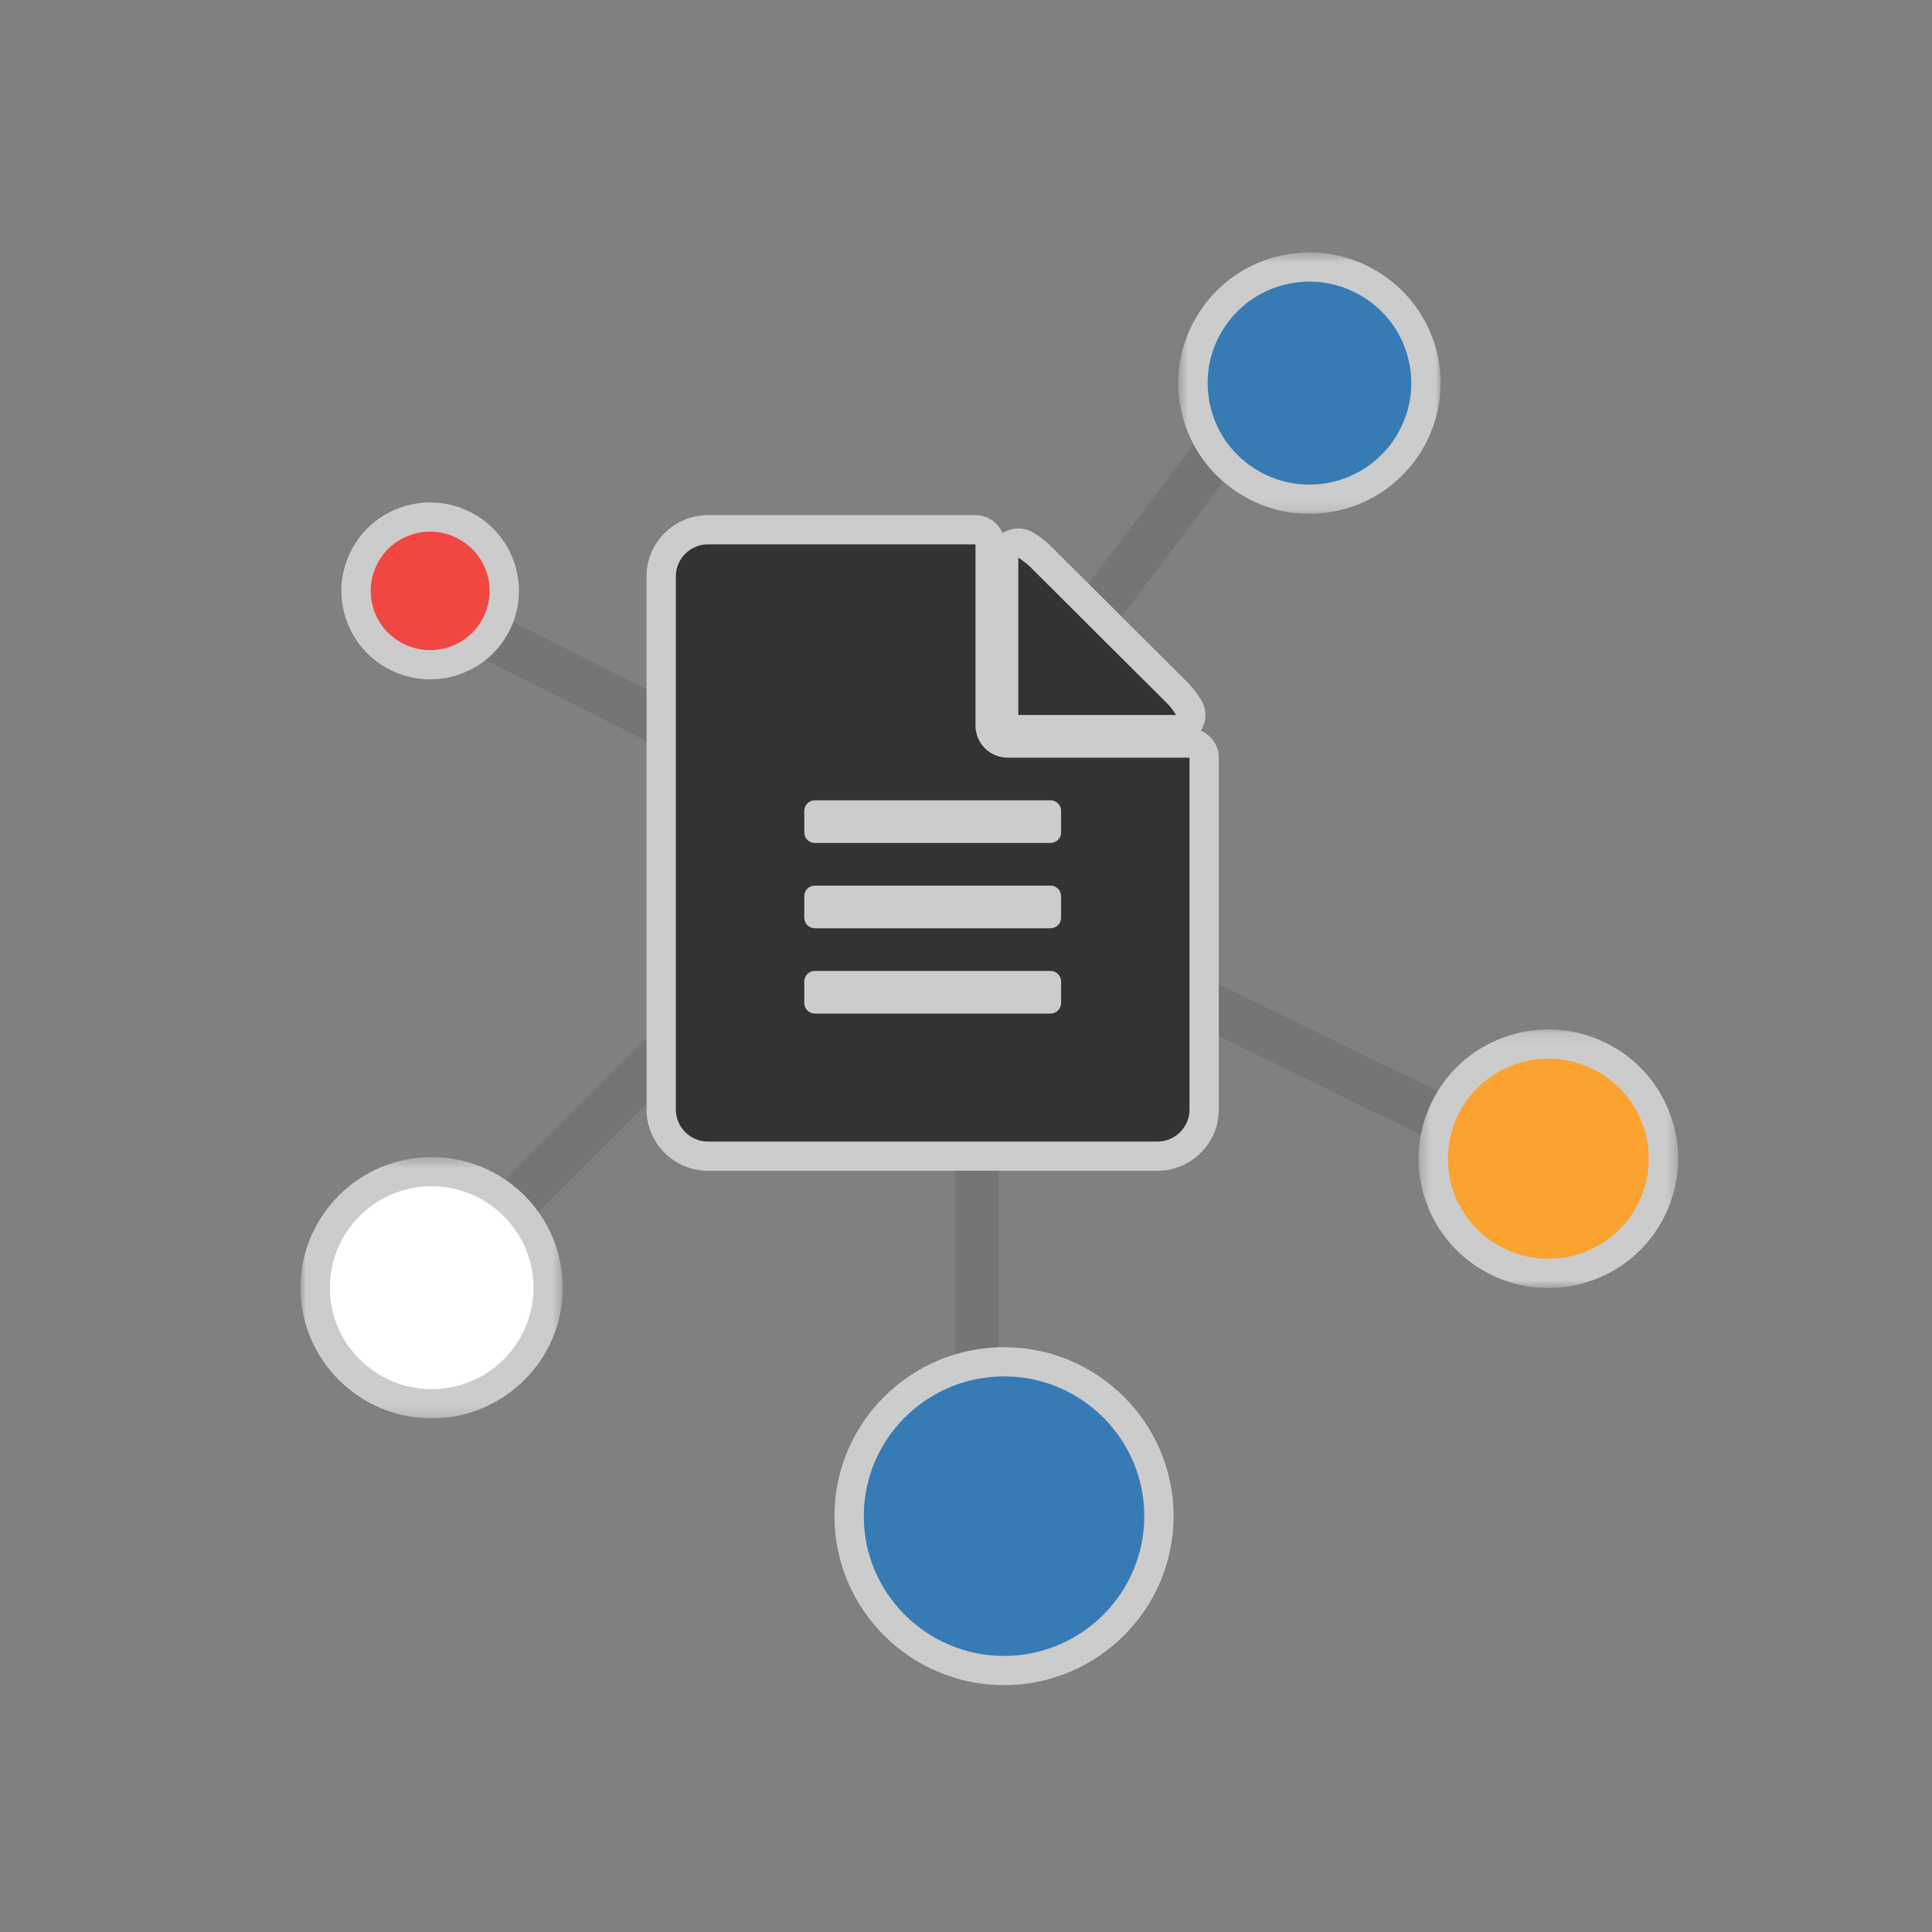 <?xml version="1.0" encoding="UTF-8"?>
<svg width="180px" height="180px" viewBox="0 0 180 180" version="1.1" xmlns="http://www.w3.org/2000/svg" xmlns:xlink="http://www.w3.org/1999/xlink">
    <rect x="0" y="0" width="180" height="180" fill="#808080" stroke="none"/>
    <!-- Generator: Sketch 51 (57462) - http://www.bohemiancoding.com/sketch -->
    <title>Concept/Share</title>
    <desc>Created with Sketch.</desc>
    <defs>
        <polygon id="path-1" points="0.56 0.518 24.995 0.518 24.995 24.87 0.56 24.87"></polygon>
        <polygon id="path-3" points="0 0.454 24.432 0.454 24.432 24.802 0 24.802"></polygon>
        <polygon id="path-5" points="0.418 0.126 24.602 0.126 24.602 24.226 0.418 24.226"></polygon>
    </defs>
    <g id="Concept/Share" stroke="none" stroke-width="1" fill="none" fill-rule="evenodd">
        <polygon id="Fill-1" fill="#757575" points="89 134 93 134 93 95 89 95"></polygon>
        <polygon id="Fill-2" fill="#757575" points="114.515 37 118 39.557 90.486 76 87 73.443"></polygon>
        <polygon id="Fill-3" fill="#757575" points="81.962 75 85 78.038 42.038 121 39 117.962"></polygon>
        <polygon id="Fill-4" fill="#757575" points="41.968 55 72 70.173 70.032 74 40 58.827"></polygon>
        <polygon id="Fill-5" fill="#757575" points="101.87 86 143 106.076 141.129 110 100 89.925"></polygon>
        <g id="Group-35" transform="translate(28, 23)">
            <path d="M92.426,1.994 C98.356,1.128 103.867,5.216 104.736,11.124 C105.606,17.034 101.504,22.527 95.574,23.393 C89.645,24.259 84.133,20.171 83.264,14.262 C82.395,8.353 86.497,2.86 92.426,1.994" id="Fill-6" fill="#377BB5"></path>
            <g id="Group-10" transform="translate(81.222, 0)">
                <mask id="mask-2" fill="white">
                    <use xlink:href="#path-1"></use>
                </mask>
                <g id="Clip-9"></g>
                <path d="M12.784,3.239 C12.328,3.239 11.866,3.272 11.402,3.34 C8.895,3.707 6.682,5.023 5.169,7.049 C3.655,9.075 3.025,11.566 3.393,14.065 C3.76,16.563 5.082,18.77 7.114,20.277 C9.146,21.784 11.645,22.414 14.154,22.047 C19.329,21.29 22.923,16.479 22.164,11.322 C21.473,6.627 17.411,3.239 12.784,3.239 M12.752,24.87 C10.144,24.87 7.615,24.04 5.485,22.46 C2.867,20.518 1.165,17.677 0.691,14.459 C0.218,11.242 1.03,8.033 2.978,5.425 C4.926,2.816 7.778,1.12 11.006,0.648 C17.672,-0.326 23.888,4.285 24.865,10.928 C25.842,17.569 21.215,23.765 14.55,24.739 C13.949,24.827 13.349,24.87 12.752,24.87" id="Fill-8" fill="#CCCCCC" mask="url(#mask-2)"></path>
            </g>
            <path d="M65.543,103.874 C73.514,103.874 79.976,110.314 79.976,118.257 C79.976,126.2 73.514,132.64 65.543,132.64 C57.573,132.64 51.111,126.2 51.111,118.257 C51.111,110.314 57.573,103.874 65.543,103.874" id="Fill-11" fill="#377BB5"></path>
            <path d="M65.543,105.235 C58.339,105.235 52.476,111.076 52.476,118.257 C52.476,125.438 58.339,131.279 65.543,131.279 C72.748,131.279 78.611,125.438 78.611,118.257 C78.611,111.076 72.748,105.235 65.543,105.235 M65.543,134 C56.833,134 49.746,126.937 49.746,118.257 C49.746,109.577 56.833,102.514 65.543,102.514 C74.254,102.514 81.341,109.577 81.341,118.257 C81.341,126.937 74.254,134 65.543,134" id="Fill-13" fill="#CCCCCC"></path>
            <path d="M12.216,86.159 C18.209,86.159 23.067,91.001 23.067,96.973 C23.067,102.945 18.209,107.787 12.216,107.787 C6.223,107.787 1.365,102.945 1.365,96.973 C1.365,91.001 6.223,86.159 12.216,86.159" id="Fill-15" fill="#FFFFFF"></path>
            <g id="Group-19" transform="translate(0, 84.345)">
                <mask id="mask-4" fill="white">
                    <use xlink:href="#path-3"></use>
                </mask>
                <g id="Clip-18"></g>
                <path d="M12.216,3.175 C6.985,3.175 2.73,7.415 2.73,12.628 C2.73,17.841 6.985,22.081 12.216,22.081 C17.447,22.081 21.702,17.841 21.702,12.628 C21.702,7.415 17.447,3.175 12.216,3.175 M12.216,24.802 C5.48,24.802 -6.82539683e-05,19.341 -6.82539683e-05,12.628 C-6.82539683e-05,5.915 5.48,0.454 12.216,0.454 C18.952,0.454 24.432,5.915 24.432,12.628 C24.432,19.341 18.952,24.802 12.216,24.802" id="Fill-17" fill="#CCCCCC" mask="url(#mask-4)"></path>
            </g>
            <path d="M9.945,25.508 C13.571,24.335 17.465,26.313 18.643,29.927 C19.82,33.54 17.835,37.42 14.209,38.594 C10.583,39.767 6.689,37.789 5.511,34.176 C4.334,30.562 6.319,26.681 9.945,25.508" id="Fill-20" fill="#F14742"></path>
            <path d="M10.367,26.802 C8.96,27.257 7.815,28.231 7.143,29.544 C6.471,30.858 6.353,32.353 6.81,33.756 C7.267,35.158 8.244,36.298 9.562,36.968 C10.88,37.638 12.382,37.755 13.788,37.3 C15.194,36.844 16.339,35.871 17.011,34.557 C17.683,33.244 17.802,31.748 17.344,30.346 C16.401,27.452 13.27,25.862 10.367,26.802 M12.068,40.294 C10.78,40.294 9.503,39.992 8.322,39.392 C6.355,38.393 4.896,36.689 4.213,34.596 C3.531,32.502 3.708,30.27 4.711,28.309 C5.714,26.348 7.423,24.894 9.524,24.214 C13.86,22.811 18.533,25.185 19.941,29.506 C20.623,31.599 20.447,33.832 19.443,35.793 C18.441,37.754 16.731,39.208 14.631,39.888 C13.79,40.16 12.927,40.294 12.068,40.294" id="Fill-22" fill="#CCCCCC"></path>
            <path d="M112.722,74.872 C118.311,72.926 124.425,75.865 126.377,81.435 C128.33,87.006 125.381,93.099 119.791,95.044 C114.201,96.99 108.087,94.051 106.135,88.48 C104.183,82.909 107.132,76.817 112.722,74.872" id="Fill-24" fill="#FAA330"></path>
            <g id="Group-28" transform="translate(103.746, 72.782)">
                <mask id="mask-6" fill="white">
                    <use xlink:href="#path-5"></use>
                </mask>
                <g id="Clip-27"></g>
                <path d="M12.518,2.848 C11.479,2.848 10.436,3.022 9.426,3.374 C7.066,4.195 5.169,5.883 4.083,8.125 C2.998,10.369 2.854,12.899 3.678,15.25 C5.38,20.104 10.725,22.672 15.595,20.978 C17.954,20.157 19.852,18.469 20.937,16.226 C22.023,13.983 22.167,11.453 21.343,9.102 C20.519,6.751 18.826,4.86 16.575,3.778 C15.287,3.159 13.906,2.848 12.518,2.848 M12.501,24.226 C10.708,24.226 8.923,23.824 7.26,23.025 C4.352,21.627 2.165,19.185 1.1,16.148 C0.036,13.11 0.222,9.842 1.625,6.944 C3.027,4.046 5.478,1.866 8.525,0.806 C11.572,-0.255 14.853,-0.07 17.761,1.327 C20.668,2.725 22.855,5.168 23.92,8.204 C24.985,11.242 24.799,14.51 23.396,17.408 C21.993,20.306 19.542,22.486 16.495,23.547 C15.19,24.001 13.843,24.226 12.501,24.226" id="Fill-26" fill="#CCCCCC" mask="url(#mask-6)"></path>
            </g>
            <path d="M59.905,40.951 C68.294,40.951 75.096,47.73 75.096,56.091 C75.096,64.452 68.294,71.23 59.905,71.23 C51.515,71.23 44.713,64.452 44.713,56.091 C44.713,47.73 51.515,40.951 59.905,40.951" id="Fill-29" fill="#4B6DAA"></path>
            <path d="M66.872,44.974 C66.118,44.974 65.506,44.364 65.506,43.613 L65.506,28.958 C65.506,28.461 65.779,28.003 66.217,27.765 C66.422,27.653 66.646,27.598 66.872,27.598 C67.128,27.598 67.385,27.671 67.609,27.814 C68.17,28.173 68.599,28.507 68.959,28.866 L81.67,41.533 C82.029,41.892 82.365,42.319 82.726,42.878 C82.995,43.296 83.014,43.828 82.775,44.265 C82.536,44.702 82.076,44.974 81.577,44.974 L66.872,44.974 Z M48.297,54.176 L69.495,54.176 L69.495,52.923 L48.297,52.923 L48.297,54.176 Z M48.297,62.124 L69.495,62.124 L69.495,60.871 L48.297,60.871 L48.297,62.124 Z M48.297,70.073 L69.495,70.073 L69.495,68.82 L48.297,68.82 L48.297,70.073 Z M37.959,84.717 C35.557,84.717 33.603,82.769 33.603,80.375 L33.603,30.697 C33.603,28.303 35.557,26.356 37.959,26.356 L62.883,26.356 C63.638,26.356 64.249,26.965 64.249,27.716 L64.249,44.606 C64.249,45.5 64.978,46.227 65.874,46.227 L82.823,46.227 C83.577,46.227 84.188,46.836 84.188,47.588 L84.188,80.375 C84.188,82.769 82.234,84.717 79.832,84.717 L37.959,84.717 Z" id="Fill-31" fill="#333333"></path>
            <path d="M62.884,24.995 L37.959,24.995 C34.805,24.995 32.238,27.553 32.238,30.697 L32.238,80.376 C32.238,83.519 34.805,86.077 37.959,86.077 L79.832,86.077 C82.987,86.077 85.553,83.519 85.553,80.376 L85.553,47.588 C85.553,46.457 84.862,45.488 83.878,45.077 C83.911,45.025 83.943,44.972 83.973,44.918 C84.451,44.045 84.414,42.98 83.874,42.143 C83.46,41.501 83.066,41.001 82.635,40.571 L69.923,27.903 C69.492,27.473 68.991,27.081 68.347,26.669 C67.898,26.382 67.386,26.238 66.871,26.238 C66.422,26.238 65.971,26.348 65.563,26.57 C65.508,26.6 65.455,26.632 65.402,26.665 C64.99,25.685 64.017,24.995 62.884,24.995 M66.872,28.958 C67.307,29.237 67.681,29.517 67.993,29.828 L80.704,42.496 C81.016,42.806 81.296,43.179 81.577,43.613 L66.872,43.613 L66.872,28.958 M47.928,71.434 L69.863,71.434 C70.423,71.434 70.86,70.998 70.86,70.44 L70.86,68.452 C70.86,67.893 70.423,67.459 69.863,67.459 L47.928,67.459 C47.368,67.459 46.932,67.893 46.932,68.452 L46.932,70.44 C46.932,70.998 47.368,71.434 47.928,71.434 M47.928,63.485 L69.863,63.485 C70.423,63.485 70.86,63.05 70.86,62.491 L70.86,60.504 C70.86,59.945 70.423,59.51 69.863,59.51 L47.928,59.51 C47.368,59.51 46.932,59.945 46.932,60.504 L46.932,62.491 C46.932,63.05 47.368,63.485 47.928,63.485 M47.928,55.536 L69.863,55.536 C70.423,55.536 70.86,55.101 70.86,54.542 L70.86,52.555 C70.86,51.996 70.423,51.562 69.863,51.562 L47.928,51.562 C47.368,51.562 46.932,51.996 46.932,52.555 L46.932,54.542 C46.932,55.101 47.368,55.536 47.928,55.536 M62.884,27.716 L62.884,44.607 C62.884,46.253 64.223,47.588 65.874,47.588 L82.823,47.588 L82.823,80.376 C82.823,82.021 81.483,83.356 79.832,83.356 L37.959,83.356 C36.308,83.356 34.968,82.021 34.968,80.376 L34.968,30.697 C34.968,29.052 36.308,27.716 37.959,27.716 L62.884,27.716" id="Fill-33" fill="#CCCCCC"></path>
        </g>
    </g>
</svg>